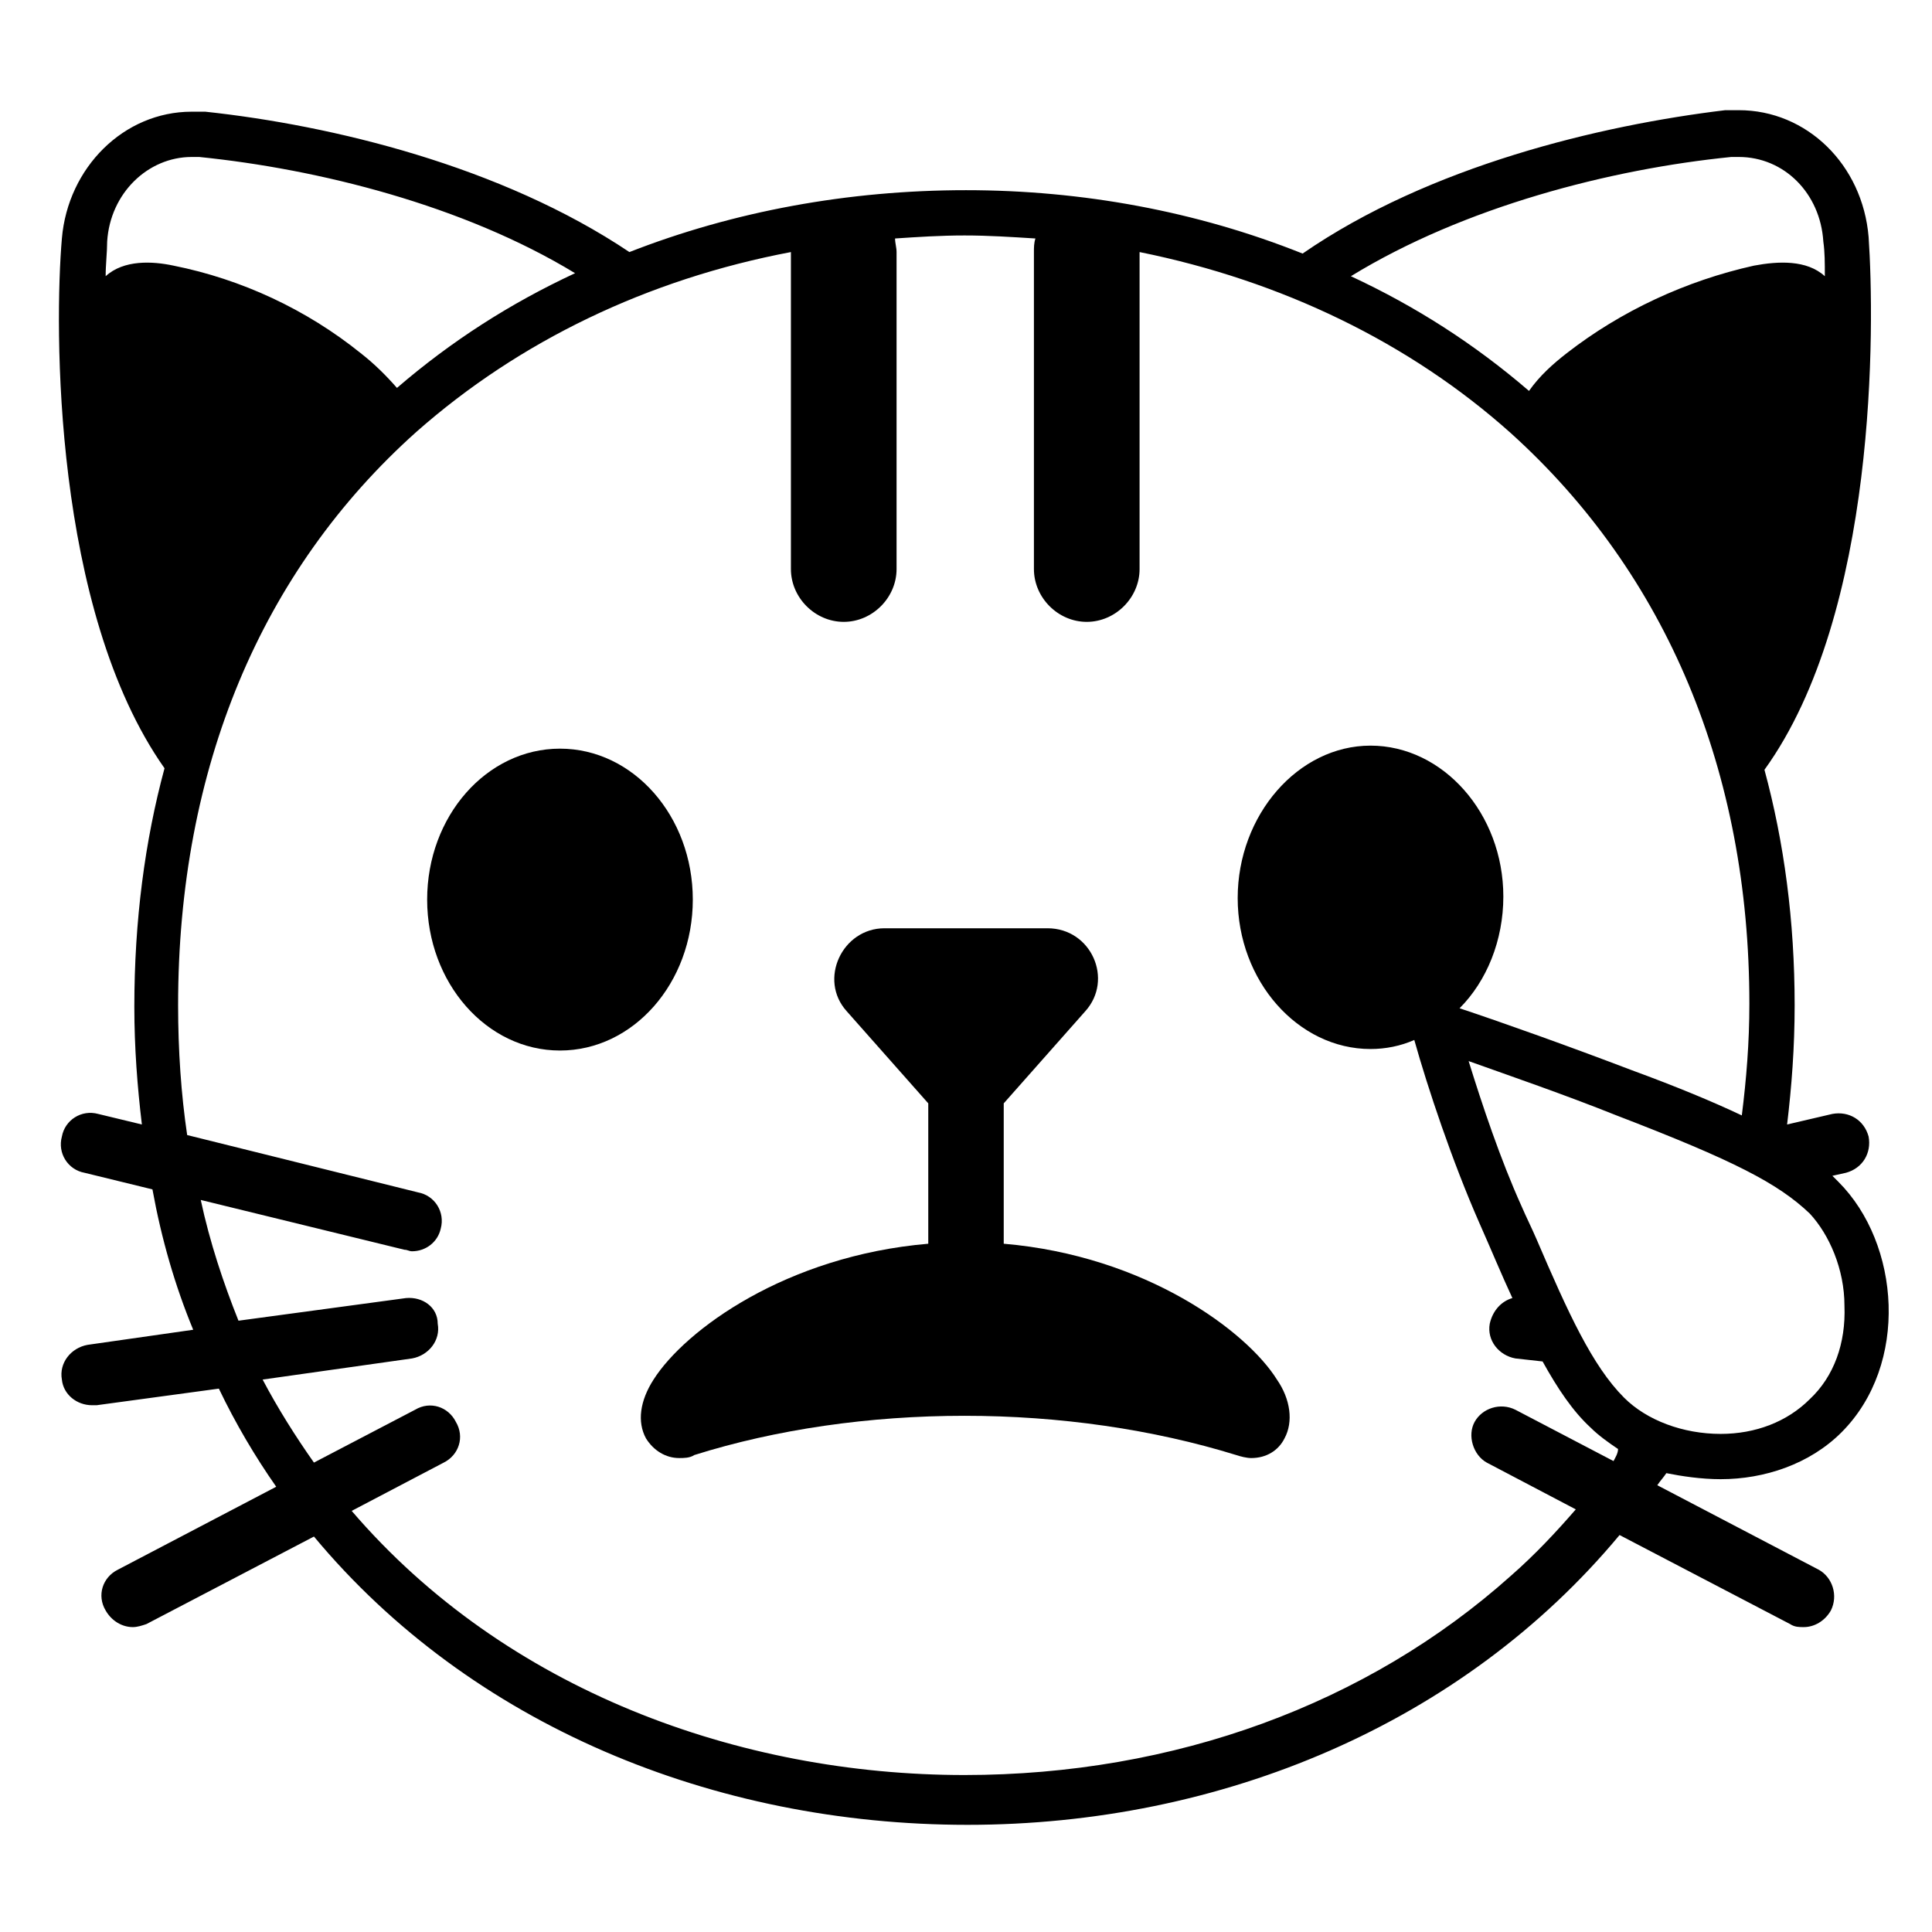 <svg width="128" height="128" xmlns="http://www.w3.org/2000/svg">
  <g>
    <path d="M66.5,82.4c0-0.1,0-0.1,0-0.2v-9.1l5.4-6.1c1.9-2.1,0.4-5.5-2.5-5.5H58.6c-2.8,0-4.4,3.4-2.5,5.5l5.4,6.1v9.1 c0,0.1,0,0.1,0,0.2c-9.4,0.8-16.1,5.7-18.2,9c-0.9,1.4-1.1,2.8-0.5,3.9c0.5,0.8,1.3,1.3,2.2,1.3c0.3,0,0.7,0,1-0.2 c5.4-1.7,11.6-2.6,17.9-2.6c6.3,0,12.5,0.9,18,2.6c0.3,0.1,0.7,0.2,1,0.2c1,0,1.8-0.5,2.2-1.3c0.6-1.1,0.4-2.6-0.5-3.9 C82.6,88.2,75.9,83.2,66.5,82.4z"/>
    <path d="M114,98c2.9,0,5.9-1,8-3.1c4.5-4.5,3.9-12.5-0.2-16.6c-0.1-0.1-0.3-0.3-0.4-0.4l0.9-0.2 c1.1-0.3,1.7-1.3,1.5-2.4c-0.3-1.1-1.3-1.7-2.4-1.5l-3,0.7c0.3-2.5,0.5-5.1,0.5-7.9c0-5.6-0.7-10.8-2-15.6 c7.5-10.4,7.3-29.5,6.9-35.3c-0.4-4.8-4.1-8.4-8.6-8.4c-0.3,0-0.6,0-0.9,0c-8.3,1-19.6,3.7-28,9.5c-7-2.8-14.6-4.2-22.3-4.2 c-7.8,0-15.4,1.4-22.3,4.1C33.2,11,22,8.3,13.6,7.4c-0.3,0-0.6,0-0.9,0c-4.5,0-8.2,3.7-8.6,8.4c-0.5,5.8-0.6,24.6,6.8,35.1 c-1.3,4.8-2,10.1-2,15.8c0,2.7,0.2,5.3,0.5,7.8l-2.9-0.7c-1.1-0.3-2.2,0.4-2.4,1.5c-0.3,1.1,0.4,2.2,1.5,2.4l4.5,1.1 c0.6,3.3,1.5,6.4,2.7,9.3l-7,1c-1.1,0.2-1.9,1.2-1.7,2.3c0.1,1,1,1.7,2,1.7c0.1,0,0.2,0,0.3,0l8.1-1.1c1.1,2.3,2.4,4.5,3.8,6.5 L7.8,104c-1,0.5-1.4,1.7-0.8,2.7c0.4,0.7,1.1,1.1,1.8,1.1c0.3,0,0.6-0.1,0.9-0.2l11.1-5.8c10.4,12.5,26.5,19.1,43.3,19.1 c16.8,0,32.8-6.7,43.2-19.2l11.3,5.9c0.3,0.2,0.6,0.2,0.9,0.2c0.7,0,1.4-0.4,1.8-1.1c0.5-1,0.1-2.2-0.8-2.7l-10.7-5.6 c0.2-0.3,0.4-0.5,0.6-0.8C111.4,97.8,112.7,98,114,98z M114.7,10.4c0.2,0,0.4,0,0.5,0c3,0,5.4,2.4,5.6,5.6c0.1,0.7,0.1,1.4,0.1,2.3 c-1.2-1.1-3.1-1-4.7-0.7c-4.5,1-8.8,3-12.4,5.8c-0.9,0.7-1.8,1.5-2.5,2.5c-3.6-3.1-7.5-5.6-11.8-7.6C97,13.7,106.7,11.2,114.7,10.4 z M7,18.3c0-0.8,0.1-1.6,0.1-2.3c0.2-3.2,2.7-5.6,5.6-5.6c0.2,0,0.4,0,0.5,0c7.9,0.8,17.5,3.2,24.9,7.7c-4.3,2-8.2,4.5-11.8,7.6 c-0.7-0.8-1.5-1.6-2.4-2.3c-3.6-2.9-7.9-4.9-12.4-5.8C10.1,17.3,8.2,17.2,7,18.3z M106.9,96.8l-6.5-3.4c-1-0.5-2.2-0.1-2.7,0.8 c-0.5,0.9-0.1,2.2,0.8,2.7l5.9,3.1c-1.3,1.5-2.7,3-4.3,4.4c-9.5,8.5-22.3,13.2-36.2,13.2c-14.9,0-30.4-5.6-40.6-17.5l6.1-3.2 c1-0.5,1.4-1.7,0.8-2.7c-0.5-1-1.7-1.4-2.7-0.8l-6.7,3.5c-1.2-1.7-2.4-3.6-3.4-5.5l9.9-1.4c1.1-0.2,1.9-1.2,1.7-2.3 c0-1.1-1-1.8-2.1-1.7l-11.1,1.5c-1-2.5-1.9-5.2-2.5-8l13.5,3.3c0.2,0,0.3,0.1,0.5,0.1c0.9,0,1.7-0.6,1.9-1.5 c0.3-1.1-0.4-2.2-1.5-2.4l-15.3-3.8c-0.4-2.7-0.6-5.6-0.6-8.6c0-15.7,5.5-28.8,15.8-38c6.8-6,15.3-10.1,24.8-11.9v21 c0,1.9,1.6,3.5,3.5,3.5c1.9,0,3.5-1.6,3.5-3.5v-21c0-0.3-0.1-0.6-0.1-0.9c1.5-0.1,3-0.2,4.6-0.2c1.6,0,3.1,0.1,4.7,0.2 c-0.1,0.3-0.1,0.6-0.1,0.9v21c0,1.9,1.6,3.5,3.5,3.5s3.5-1.6,3.5-3.5v-21c9.4,1.9,17.9,6,24.6,12c10.3,9.3,15.8,22.4,15.8,37.8 c0,2.6-0.2,5-0.5,7.4c-1.9-0.9-4.3-1.9-7.3-3c-4.2-1.6-8.4-3.1-11.4-4.1c1.8-1.8,2.9-4.5,2.9-7.4c0-5.5-4-10-8.8-10S82,54,82,59.5 s4,10,8.8,10c1,0,2-0.2,2.9-0.6c0.9,3.2,2.5,8,4.3,12.1c0.8,1.8,1.5,3.5,2.2,5c-0.7,0.2-1.3,0.8-1.5,1.7c-0.2,1.1,0.6,2.1,1.7,2.3 l1.8,0.2c1,1.8,2,3.3,3.2,4.4c0.5,0.5,1.2,1,1.8,1.4C107.2,96.3,107,96.6,106.9,96.8z M107.6,92.6c-2.1-2.1-3.7-5.6-5.8-10.5 c-0.3-0.7-0.7-1.5-1-2.2c-1.4-3.1-2.6-6.7-3.5-9.6c2.8,1,6.3,2.2,9.8,3.6c7.8,3,10.7,4.5,12.8,6.5c1.3,1.4,2.3,3.7,2.3,6.1 c0.1,2.5-0.7,4.7-2.3,6.2c-1.5,1.5-3.6,2.3-5.9,2.3C111.5,95,109.1,94.1,107.6,92.6z"/>
    <ellipse cx="37.1" cy="59.6" rx="8.8" ry="10"/>
  </g>
</svg>